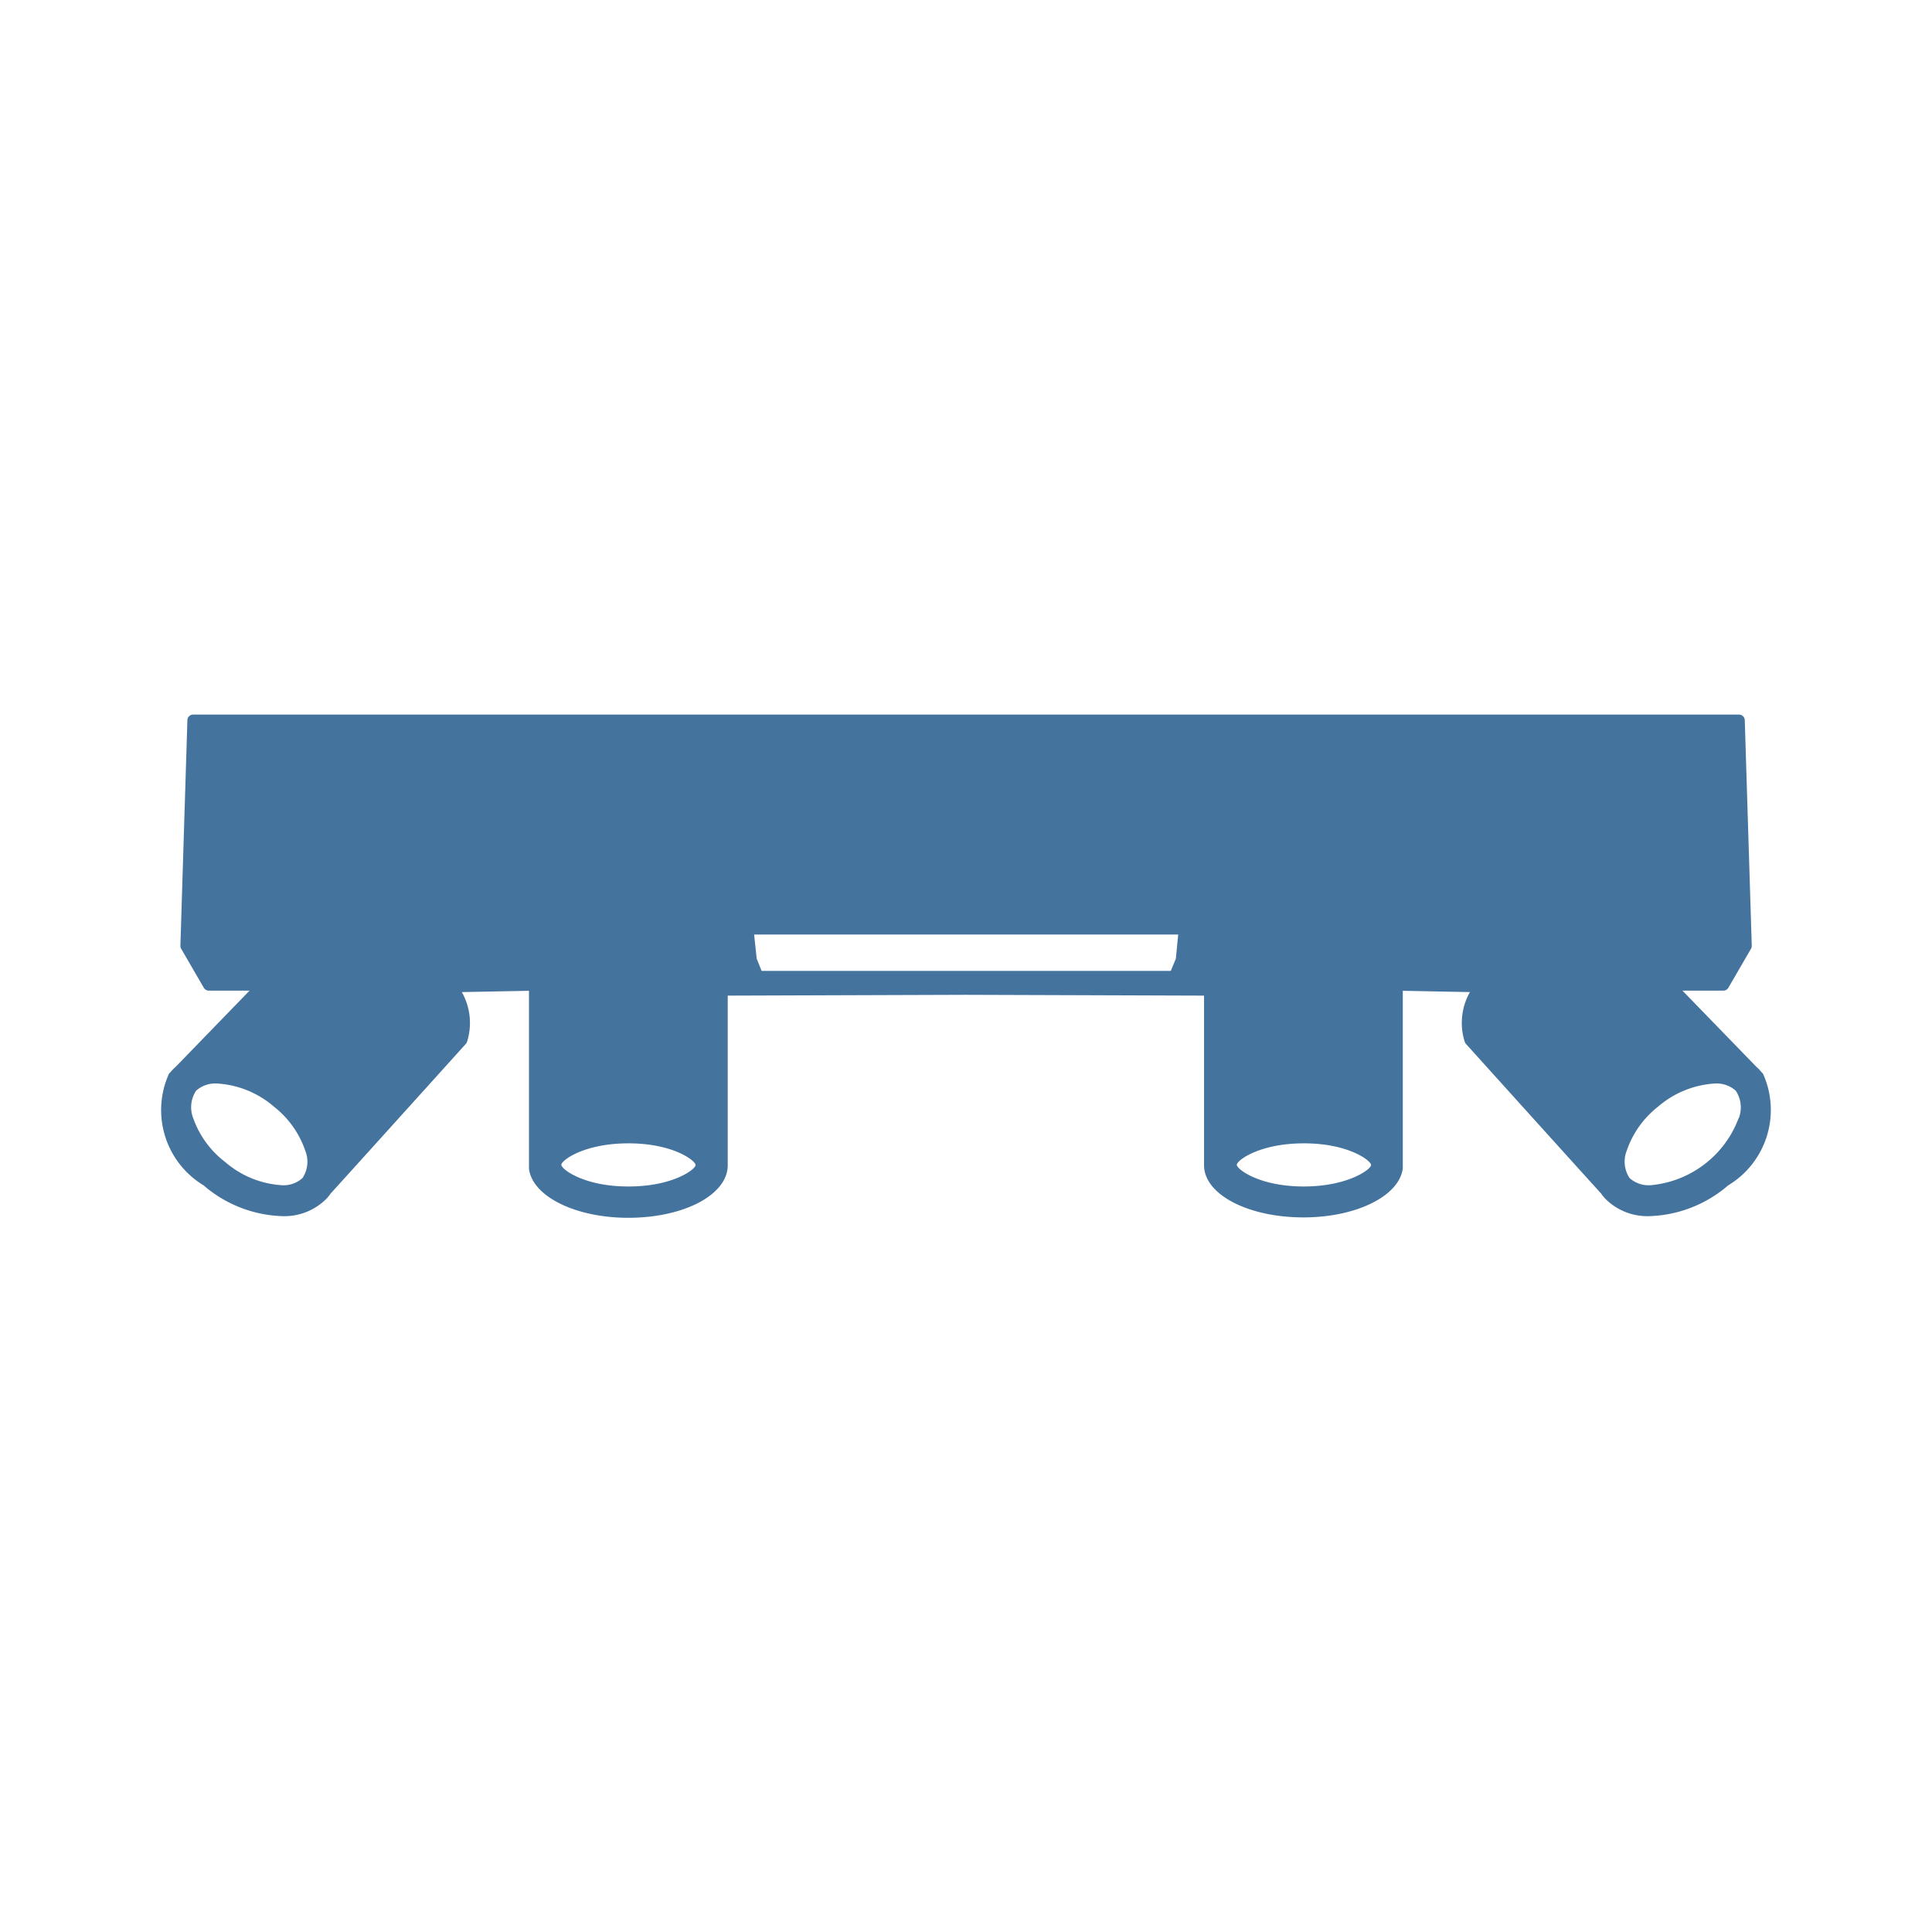 <?xml version="1.0" encoding="UTF-8"?>
<svg width="24px" fill="#44739e" height="24px" viewBox="0 0 24 24" version="1.1" xmlns="http://www.w3.org/2000/svg" xmlns:xlink="http://www.w3.org/1999/xlink">
            <path d="M 21.906,13.35 A 0.074,0.074 0 0 0 21.893,13.329 L 21.884,13.321 21.866,13.3 A 0.417,0.417 0 0 0 21.819,13.253 L 20.9,12.306 h 0.507 a 0.073,0.073 0 0 0 0.063,-0.035 l 0.282,-0.486 a 0.074,0.074 0 0 0 0.009,-0.036 L 21.674,8.943 A 0.071,0.071 0 0 0 21.602,8.877 H 2.4 A 0.071,0.071 0 0 0 2.328,8.943 l -0.087,2.806 a 0.074,0.074 0 0 0 0.009,0.036 l 0.282,0.486 a 0.073,0.073 0 0 0 0.063,0.035 H 3.1 L 2.182,13.253 A 0.532,0.532 0 0 0 2.134,13.3 l -0.018,0.021 -0.009,0.008 a 0.074,0.074 0 0 0 -0.013,0.021 1.093,1.093 0 0 0 0.435,1.375 1.571,1.571 0 0 0 0.967,0.382 0.736,0.736 0 0 0 0.566,-0.223 0.626,0.626 0 0 0 0.045,-0.057 c 0.374,-0.412 1.681,-1.861 1.681,-1.861 a 0.1,0.1 0 0 0 0.013,-0.022 0.778,0.778 0 0 0 -0.064,-0.62 l 0.834,-0.016 v 2.192 0.018 c 0.041,0.343 0.577,0.61 1.233,0.61 0.69,0 1.233,-0.285 1.236,-0.649 v -2.111 l 2.96,-0.01 2.957,0.01 v 2.106 c 0,0.364 0.546,0.649 1.236,0.649 0.656,0 1.192,-0.267 1.233,-0.61 v -0.018 -2.187 l 0.834,0.016 a 0.778,0.778 0 0 0 -0.064,0.62 0.1,0.1 0 0 0 0.013,0.022 c 0,0 1.307,1.449 1.681,1.861 a 0.626,0.626 0 0 0 0.045,0.057 0.736,0.736 0 0 0 0.566,0.223 1.571,1.571 0 0 0 0.967,-0.382 1.093,1.093 0 0 0 0.438,-1.375 z M 3.758,14.634 A 0.354,0.354 0 0 1 3.496,14.723 1.188,1.188 0 0 1 2.796,14.434 1.176,1.176 0 0 1 2.4,13.89 0.373,0.373 0 0 1 2.436,13.549 0.359,0.359 0 0 1 2.7,13.46 a 1.188,1.188 0 0 1 0.705,0.289 1.175,1.175 0 0 1 0.387,0.545 0.367,0.367 0 0 1 -0.034,0.34 z m 4.049,0.105 c -0.553,0 -0.831,-0.214 -0.834,-0.268 -0.003,-0.054 0.279,-0.268 0.834,-0.268 0.555,0 0.831,0.215 0.834,0.268 0.003,0.053 -0.28,0.268 -0.834,0.268 z m 6.8,-2.83 -0.063,0.152 H 9.461 L 9.4,11.909 9.368,11.609 h 5.268 z m 1.591,2.83 c -0.554,0 -0.831,-0.214 -0.834,-0.268 -0.003,-0.054 0.279,-0.268 0.834,-0.268 0.555,0 0.831,0.215 0.834,0.268 0.003,0.053 -0.286,0.268 -0.839,0.268 z m 5.4,-0.849 a 1.289,1.289 0 0 1 -1.093,0.833 0.354,0.354 0 0 1 -0.262,-0.089 0.37,0.37 0 0 1 -0.035,-0.34 1.175,1.175 0 0 1 0.387,-0.545 1.188,1.188 0 0 1 0.706,-0.289 0.358,0.358 0 0 1 0.261,0.089 0.373,0.373 0 0 1 0.038,0.341 z"/>

</svg>
